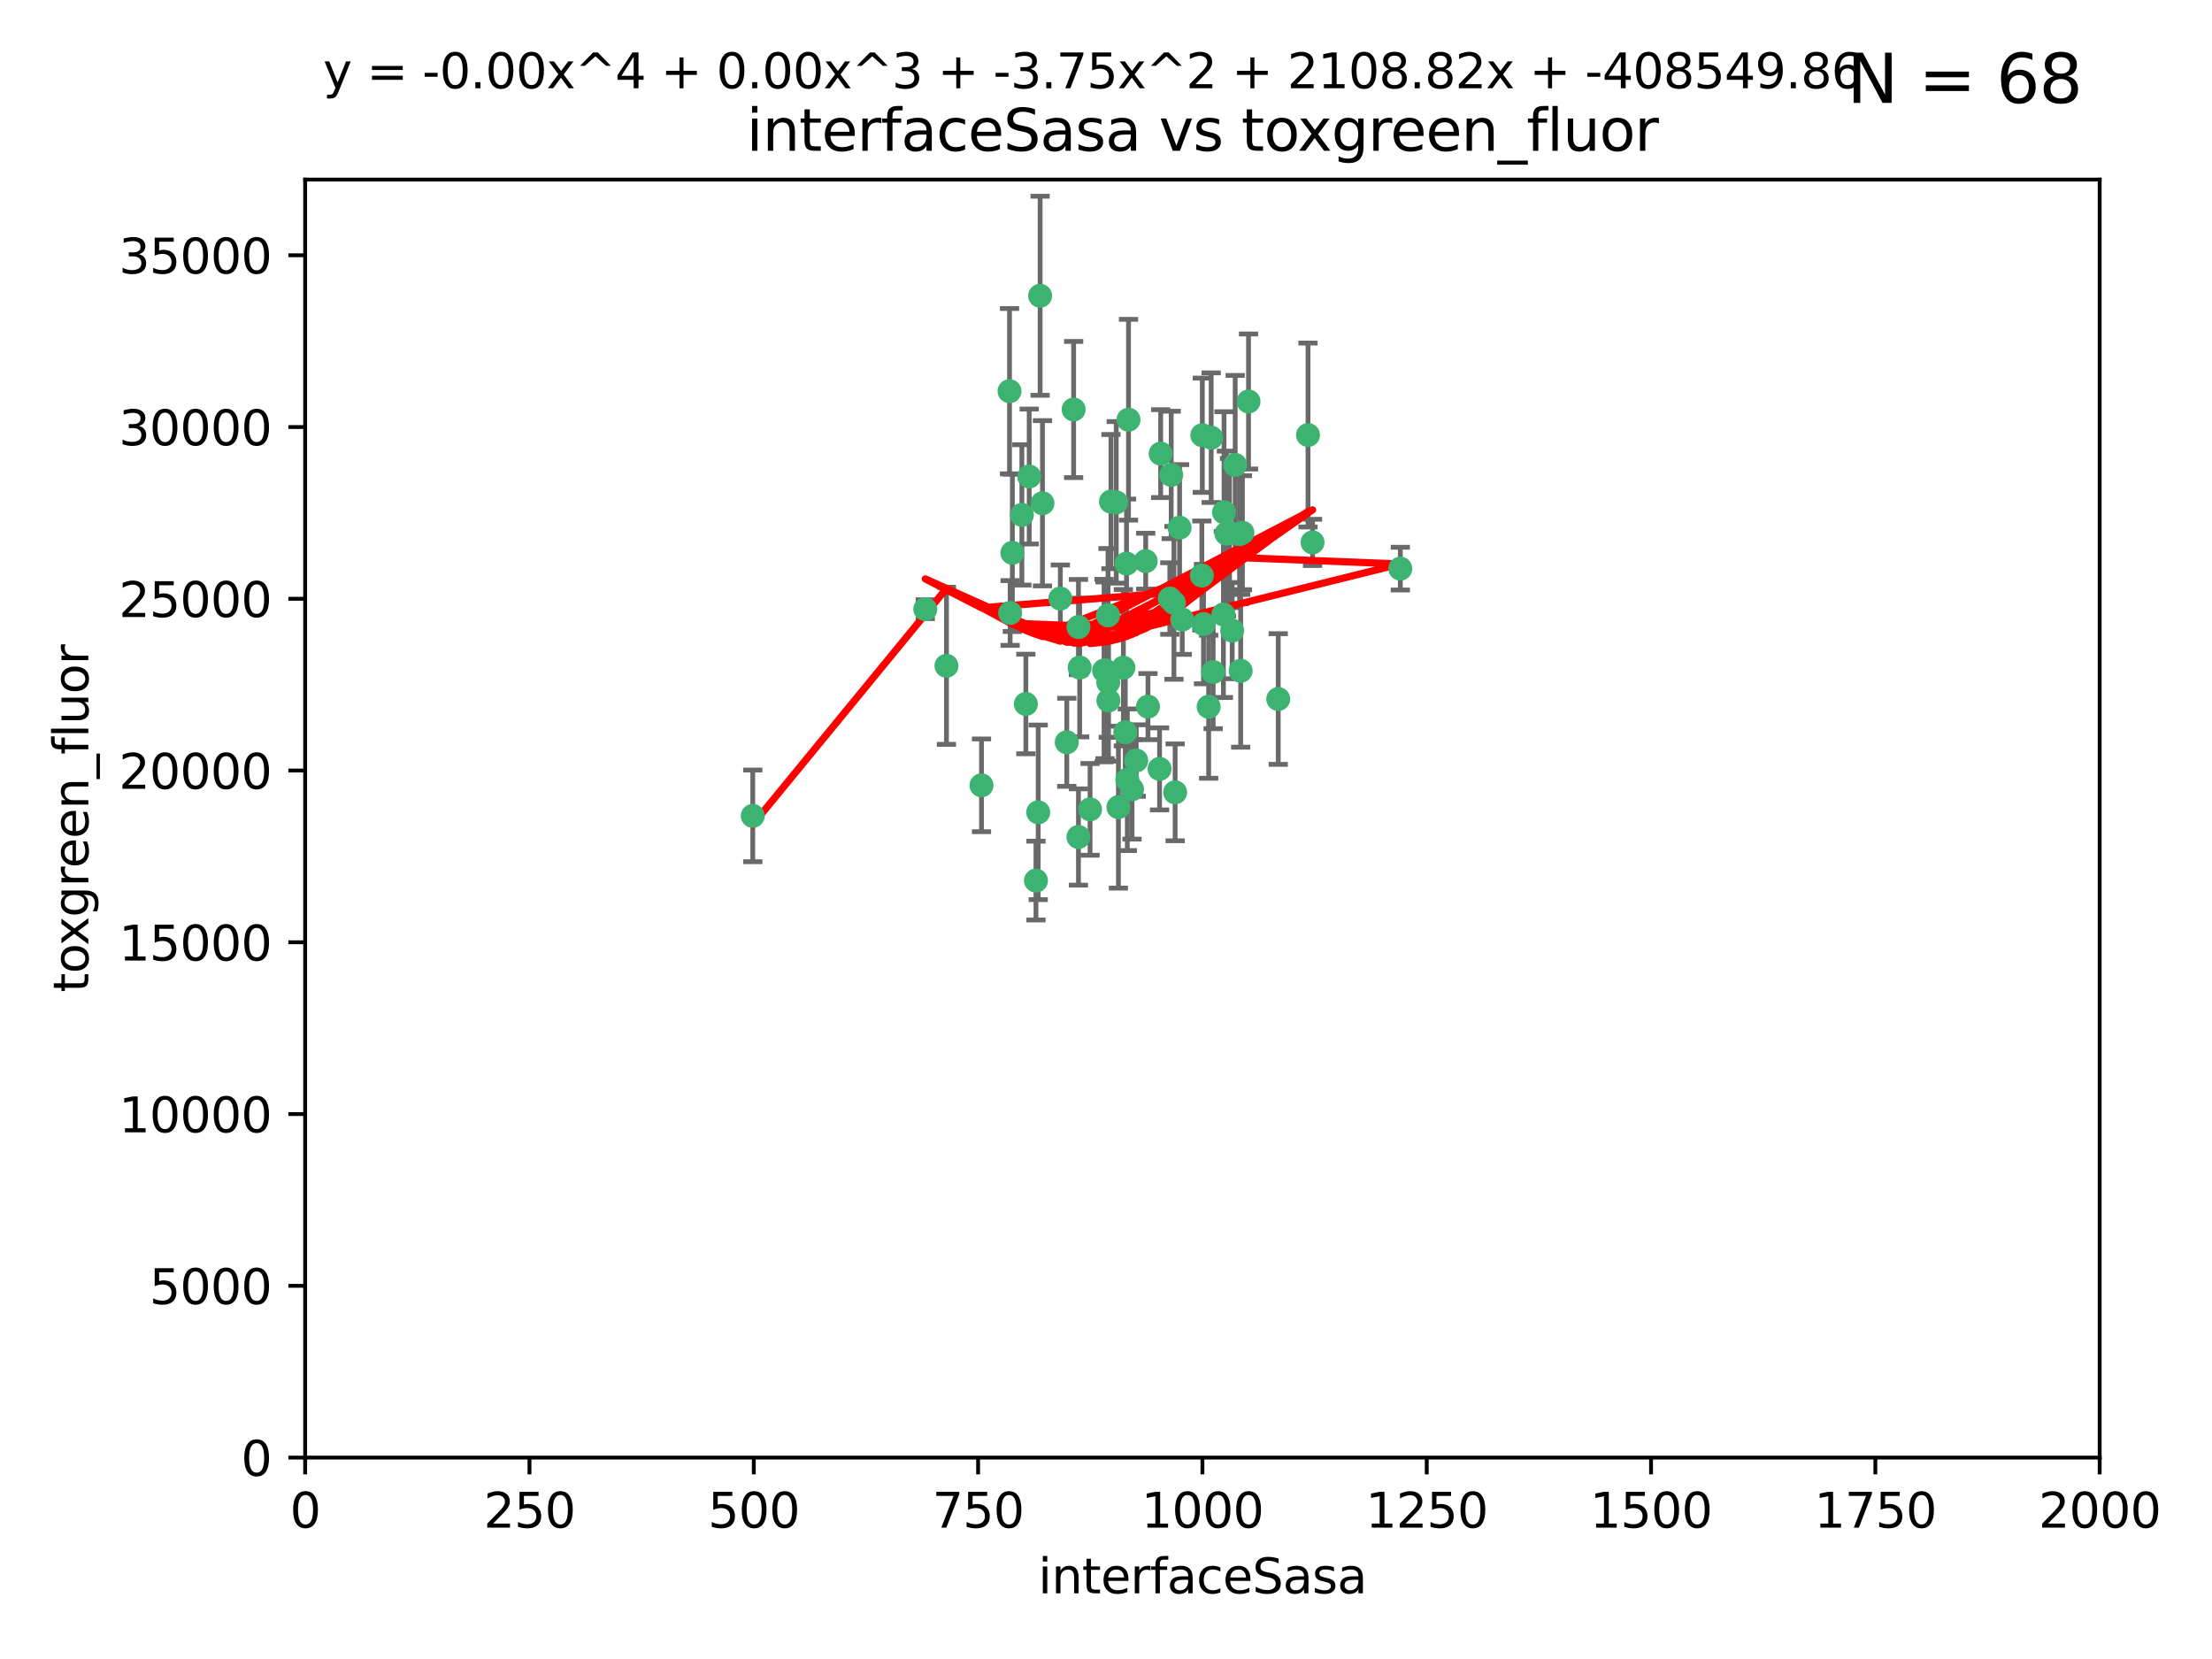 <?xml version="1.0" encoding="utf-8" standalone="no"?>
<!DOCTYPE svg PUBLIC "-//W3C//DTD SVG 1.1//EN"
  "http://www.w3.org/Graphics/SVG/1.1/DTD/svg11.dtd">
<svg xmlns:xlink="http://www.w3.org/1999/xlink" width="460.8pt" height="345.6pt" viewBox="0 0 460.8 345.6" xmlns="http://www.w3.org/2000/svg" version="1.1">
 <defs>
  <style type="text/css">*{stroke-linejoin: round; stroke-linecap: butt}</style>
 </defs>
 <g id="figure_1">
  <g id="patch_1">
   <path d="M 0 345.6 
L 460.8 345.6 
L 460.8 0 
L 0 0 
z
" style="fill: #ffffff"/>
  </g>
  <g id="axes_1">
   <g id="patch_2">
    <path d="M 63.571 303.64 
L 437.4 303.64 
L 437.4 37.411 
L 63.571 37.411 
z
" style="fill: #ffffff"/>
   </g>
   <g id="PathCollection_1">
    <defs>
     <path id="m6282432a70" d="M 0 1.118 
C 0.297 1.118 0.581 1 0.791 0.791 
C 1 0.581 1.118 0.297 1.118 0 
C 1.118 -0.297 1 -0.581 0.791 -0.791 
C 0.581 -1 0.297 -1.118 0 -1.118 
C -0.297 -1.118 -0.581 -1 -0.791 -0.791 
C -1 -0.581 -1.118 -0.297 -1.118 0 
C -1.118 0.297 -1 0.581 -0.791 0.791 
C -0.581 1 -0.297 1.118 0 1.118 
z
" style="stroke: #3cb371"/>
    </defs>
    <g clip-path="url(#p4a87d8f4c1)">
     <use xlink:href="#m6282432a70" x="243.693" y="124.69" style="fill: #3cb371; stroke: #3cb371"/>
     <use xlink:href="#m6282432a70" x="272.484" y="90.623" style="fill: #3cb371; stroke: #3cb371"/>
     <use xlink:href="#m6282432a70" x="231.435" y="104.496" style="fill: #3cb371; stroke: #3cb371"/>
     <use xlink:href="#m6282432a70" x="234.418" y="152.536" style="fill: #3cb371; stroke: #3cb371"/>
     <use xlink:href="#m6282432a70" x="266.28" y="145.62" style="fill: #3cb371; stroke: #3cb371"/>
     <use xlink:href="#m6282432a70" x="257.315" y="96.857" style="fill: #3cb371; stroke: #3cb371"/>
     <use xlink:href="#m6282432a70" x="250.716" y="130.005" style="fill: #3cb371; stroke: #3cb371"/>
     <use xlink:href="#m6282432a70" x="254.987" y="106.718" style="fill: #3cb371; stroke: #3cb371"/>
     <use xlink:href="#m6282432a70" x="273.426" y="112.994" style="fill: #3cb371; stroke: #3cb371"/>
     <use xlink:href="#m6282432a70" x="220.886" y="124.689" style="fill: #3cb371; stroke: #3cb371"/>
     <use xlink:href="#m6282432a70" x="214.404" y="99.267" style="fill: #3cb371; stroke: #3cb371"/>
     <use xlink:href="#m6282432a70" x="212.875" y="107.264" style="fill: #3cb371; stroke: #3cb371"/>
     <use xlink:href="#m6282432a70" x="241.787" y="94.5" style="fill: #3cb371; stroke: #3cb371"/>
     <use xlink:href="#m6282432a70" x="252.721" y="139.999" style="fill: #3cb371; stroke: #3cb371"/>
     <use xlink:href="#m6282432a70" x="252.312" y="91.178" style="fill: #3cb371; stroke: #3cb371"/>
     <use xlink:href="#m6282432a70" x="258.229" y="111.261" style="fill: #3cb371; stroke: #3cb371"/>
     <use xlink:href="#m6282432a70" x="223.66" y="85.309" style="fill: #3cb371; stroke: #3cb371"/>
     <use xlink:href="#m6282432a70" x="232.987" y="168.143" style="fill: #3cb371; stroke: #3cb371"/>
     <use xlink:href="#m6282432a70" x="241.557" y="160.173" style="fill: #3cb371; stroke: #3cb371"/>
     <use xlink:href="#m6282432a70" x="230.869" y="142.145" style="fill: #3cb371; stroke: #3cb371"/>
     <use xlink:href="#m6282432a70" x="230.194" y="139.64" style="fill: #3cb371; stroke: #3cb371"/>
     <use xlink:href="#m6282432a70" x="251.785" y="147.225" style="fill: #3cb371; stroke: #3cb371"/>
     <use xlink:href="#m6282432a70" x="234.68" y="117.402" style="fill: #3cb371; stroke: #3cb371"/>
     <use xlink:href="#m6282432a70" x="246.284" y="129.063" style="fill: #3cb371; stroke: #3cb371"/>
     <use xlink:href="#m6282432a70" x="255.489" y="111.157" style="fill: #3cb371; stroke: #3cb371"/>
     <use xlink:href="#m6282432a70" x="256.689" y="131.368" style="fill: #3cb371; stroke: #3cb371"/>
     <use xlink:href="#m6282432a70" x="254.858" y="128.013" style="fill: #3cb371; stroke: #3cb371"/>
     <use xlink:href="#m6282432a70" x="244.553" y="125.579" style="fill: #3cb371; stroke: #3cb371"/>
     <use xlink:href="#m6282432a70" x="250.368" y="119.895" style="fill: #3cb371; stroke: #3cb371"/>
     <use xlink:href="#m6282432a70" x="243.983" y="98.934" style="fill: #3cb371; stroke: #3cb371"/>
     <use xlink:href="#m6282432a70" x="235.088" y="87.434" style="fill: #3cb371; stroke: #3cb371"/>
     <use xlink:href="#m6282432a70" x="258.816" y="110.968" style="fill: #3cb371; stroke: #3cb371"/>
     <use xlink:href="#m6282432a70" x="256.134" y="111.045" style="fill: #3cb371; stroke: #3cb371"/>
     <use xlink:href="#m6282432a70" x="232.534" y="104.651" style="fill: #3cb371; stroke: #3cb371"/>
     <use xlink:href="#m6282432a70" x="234.02" y="139.091" style="fill: #3cb371; stroke: #3cb371"/>
     <use xlink:href="#m6282432a70" x="238.669" y="116.895" style="fill: #3cb371; stroke: #3cb371"/>
     <use xlink:href="#m6282432a70" x="210.43" y="127.696" style="fill: #3cb371; stroke: #3cb371"/>
     <use xlink:href="#m6282432a70" x="217.166" y="104.837" style="fill: #3cb371; stroke: #3cb371"/>
     <use xlink:href="#m6282432a70" x="245.731" y="109.922" style="fill: #3cb371; stroke: #3cb371"/>
     <use xlink:href="#m6282432a70" x="216.677" y="61.614" style="fill: #3cb371; stroke: #3cb371"/>
     <use xlink:href="#m6282432a70" x="258.456" y="139.744" style="fill: #3cb371; stroke: #3cb371"/>
     <use xlink:href="#m6282432a70" x="291.711" y="118.457" style="fill: #3cb371; stroke: #3cb371"/>
     <use xlink:href="#m6282432a70" x="224.916" y="139.063" style="fill: #3cb371; stroke: #3cb371"/>
     <use xlink:href="#m6282432a70" x="260.091" y="83.639" style="fill: #3cb371; stroke: #3cb371"/>
     <use xlink:href="#m6282432a70" x="250.465" y="90.667" style="fill: #3cb371; stroke: #3cb371"/>
     <use xlink:href="#m6282432a70" x="204.462" y="163.599" style="fill: #3cb371; stroke: #3cb371"/>
     <use xlink:href="#m6282432a70" x="192.753" y="126.902" style="fill: #3cb371; stroke: #3cb371"/>
     <use xlink:href="#m6282432a70" x="222.228" y="154.63" style="fill: #3cb371; stroke: #3cb371"/>
     <use xlink:href="#m6282432a70" x="230.822" y="128.187" style="fill: #3cb371; stroke: #3cb371"/>
     <use xlink:href="#m6282432a70" x="210.301" y="81.492" style="fill: #3cb371; stroke: #3cb371"/>
     <use xlink:href="#m6282432a70" x="224.662" y="174.36" style="fill: #3cb371; stroke: #3cb371"/>
     <use xlink:href="#m6282432a70" x="236.699" y="158.432" style="fill: #3cb371; stroke: #3cb371"/>
     <use xlink:href="#m6282432a70" x="230.901" y="145.94" style="fill: #3cb371; stroke: #3cb371"/>
     <use xlink:href="#m6282432a70" x="213.706" y="146.651" style="fill: #3cb371; stroke: #3cb371"/>
     <use xlink:href="#m6282432a70" x="215.811" y="183.443" style="fill: #3cb371; stroke: #3cb371"/>
     <use xlink:href="#m6282432a70" x="224.662" y="130.623" style="fill: #3cb371; stroke: #3cb371"/>
     <use xlink:href="#m6282432a70" x="239.146" y="147.201" style="fill: #3cb371; stroke: #3cb371"/>
     <use xlink:href="#m6282432a70" x="244.803" y="165.057" style="fill: #3cb371; stroke: #3cb371"/>
     <use xlink:href="#m6282432a70" x="216.278" y="169.223" style="fill: #3cb371; stroke: #3cb371"/>
     <use xlink:href="#m6282432a70" x="235.826" y="164.427" style="fill: #3cb371; stroke: #3cb371"/>
     <use xlink:href="#m6282432a70" x="229.998" y="139.694" style="fill: #3cb371; stroke: #3cb371"/>
     <use xlink:href="#m6282432a70" x="227.078" y="168.609" style="fill: #3cb371; stroke: #3cb371"/>
     <use xlink:href="#m6282432a70" x="234.846" y="162.431" style="fill: #3cb371; stroke: #3cb371"/>
     <use xlink:href="#m6282432a70" x="210.895" y="115.163" style="fill: #3cb371; stroke: #3cb371"/>
     <use xlink:href="#m6282432a70" x="197.163" y="138.702" style="fill: #3cb371; stroke: #3cb371"/>
     <use xlink:href="#m6282432a70" x="156.817" y="169.96" style="fill: #3cb371; stroke: #3cb371"/>
    </g>
   </g>
   <g id="matplotlib.axis_1">
    <g id="xtick_1">
     <g id="line2d_1">
      <defs>
       <path id="m2ef645c49f" d="M 0 0 
L 0 3.5 
" style="stroke: #000000; stroke-width: 0.8"/>
      </defs>
      <g>
       <use xlink:href="#m2ef645c49f" x="63.571" y="303.64" style="stroke: #000000; stroke-width: 0.8"/>
      </g>
     </g>
     <g id="text_1">
      <!-- 0 -->
      <g transform="translate(60.39 318.238)scale(0.1 -0.1)">
       <defs>
        <path id="DejaVuSans-30" d="M 2034 4250 
Q 1547 4250 1301 3770 
Q 1056 3291 1056 2328 
Q 1056 1369 1301 889 
Q 1547 409 2034 409 
Q 2525 409 2770 889 
Q 3016 1369 3016 2328 
Q 3016 3291 2770 3770 
Q 2525 4250 2034 4250 
z
M 2034 4750 
Q 2819 4750 3233 4129 
Q 3647 3509 3647 2328 
Q 3647 1150 3233 529 
Q 2819 -91 2034 -91 
Q 1250 -91 836 529 
Q 422 1150 422 2328 
Q 422 3509 836 4129 
Q 1250 4750 2034 4750 
z
" transform="scale(0.016)"/>
       </defs>
       <use xlink:href="#DejaVuSans-30"/>
      </g>
     </g>
    </g>
    <g id="xtick_2">
     <g id="line2d_2">
      <g>
       <use xlink:href="#m2ef645c49f" x="110.3" y="303.64" style="stroke: #000000; stroke-width: 0.8"/>
      </g>
     </g>
     <g id="text_2">
      <!-- 250 -->
      <g transform="translate(100.756 318.238)scale(0.1 -0.1)">
       <defs>
        <path id="DejaVuSans-32" d="M 1228 531 
L 3431 531 
L 3431 0 
L 469 0 
L 469 531 
Q 828 903 1448 1529 
Q 2069 2156 2228 2338 
Q 2531 2678 2651 2914 
Q 2772 3150 2772 3378 
Q 2772 3750 2511 3984 
Q 2250 4219 1831 4219 
Q 1534 4219 1204 4116 
Q 875 4013 500 3803 
L 500 4441 
Q 881 4594 1212 4672 
Q 1544 4750 1819 4750 
Q 2544 4750 2975 4387 
Q 3406 4025 3406 3419 
Q 3406 3131 3298 2873 
Q 3191 2616 2906 2266 
Q 2828 2175 2409 1742 
Q 1991 1309 1228 531 
z
" transform="scale(0.016)"/>
        <path id="DejaVuSans-35" d="M 691 4666 
L 3169 4666 
L 3169 4134 
L 1269 4134 
L 1269 2991 
Q 1406 3038 1543 3061 
Q 1681 3084 1819 3084 
Q 2600 3084 3056 2656 
Q 3513 2228 3513 1497 
Q 3513 744 3044 326 
Q 2575 -91 1722 -91 
Q 1428 -91 1123 -41 
Q 819 9 494 109 
L 494 744 
Q 775 591 1075 516 
Q 1375 441 1709 441 
Q 2250 441 2565 725 
Q 2881 1009 2881 1497 
Q 2881 1984 2565 2268 
Q 2250 2553 1709 2553 
Q 1456 2553 1204 2497 
Q 953 2441 691 2322 
L 691 4666 
z
" transform="scale(0.016)"/>
       </defs>
       <use xlink:href="#DejaVuSans-32"/>
       <use xlink:href="#DejaVuSans-35" x="63.623"/>
       <use xlink:href="#DejaVuSans-30" x="127.246"/>
      </g>
     </g>
    </g>
    <g id="xtick_3">
     <g id="line2d_3">
      <g>
       <use xlink:href="#m2ef645c49f" x="157.028" y="303.64" style="stroke: #000000; stroke-width: 0.8"/>
      </g>
     </g>
     <g id="text_3">
      <!-- 500 -->
      <g transform="translate(147.485 318.238)scale(0.1 -0.1)">
       <use xlink:href="#DejaVuSans-35"/>
       <use xlink:href="#DejaVuSans-30" x="63.623"/>
       <use xlink:href="#DejaVuSans-30" x="127.246"/>
      </g>
     </g>
    </g>
    <g id="xtick_4">
     <g id="line2d_4">
      <g>
       <use xlink:href="#m2ef645c49f" x="203.757" y="303.64" style="stroke: #000000; stroke-width: 0.8"/>
      </g>
     </g>
     <g id="text_4">
      <!-- 750 -->
      <g transform="translate(194.213 318.238)scale(0.1 -0.1)">
       <defs>
        <path id="DejaVuSans-37" d="M 525 4666 
L 3525 4666 
L 3525 4397 
L 1831 0 
L 1172 0 
L 2766 4134 
L 525 4134 
L 525 4666 
z
" transform="scale(0.016)"/>
       </defs>
       <use xlink:href="#DejaVuSans-37"/>
       <use xlink:href="#DejaVuSans-35" x="63.623"/>
       <use xlink:href="#DejaVuSans-30" x="127.246"/>
      </g>
     </g>
    </g>
    <g id="xtick_5">
     <g id="line2d_5">
      <g>
       <use xlink:href="#m2ef645c49f" x="250.486" y="303.64" style="stroke: #000000; stroke-width: 0.8"/>
      </g>
     </g>
     <g id="text_5">
      <!-- 1000 -->
      <g transform="translate(237.761 318.238)scale(0.1 -0.1)">
       <defs>
        <path id="DejaVuSans-31" d="M 794 531 
L 1825 531 
L 1825 4091 
L 703 3866 
L 703 4441 
L 1819 4666 
L 2450 4666 
L 2450 531 
L 3481 531 
L 3481 0 
L 794 0 
L 794 531 
z
" transform="scale(0.016)"/>
       </defs>
       <use xlink:href="#DejaVuSans-31"/>
       <use xlink:href="#DejaVuSans-30" x="63.623"/>
       <use xlink:href="#DejaVuSans-30" x="127.246"/>
       <use xlink:href="#DejaVuSans-30" x="190.869"/>
      </g>
     </g>
    </g>
    <g id="xtick_6">
     <g id="line2d_6">
      <g>
       <use xlink:href="#m2ef645c49f" x="297.214" y="303.64" style="stroke: #000000; stroke-width: 0.8"/>
      </g>
     </g>
     <g id="text_6">
      <!-- 1250 -->
      <g transform="translate(284.489 318.238)scale(0.1 -0.1)">
       <use xlink:href="#DejaVuSans-31"/>
       <use xlink:href="#DejaVuSans-32" x="63.623"/>
       <use xlink:href="#DejaVuSans-35" x="127.246"/>
       <use xlink:href="#DejaVuSans-30" x="190.869"/>
      </g>
     </g>
    </g>
    <g id="xtick_7">
     <g id="line2d_7">
      <g>
       <use xlink:href="#m2ef645c49f" x="343.943" y="303.64" style="stroke: #000000; stroke-width: 0.8"/>
      </g>
     </g>
     <g id="text_7">
      <!-- 1500 -->
      <g transform="translate(331.218 318.238)scale(0.1 -0.1)">
       <use xlink:href="#DejaVuSans-31"/>
       <use xlink:href="#DejaVuSans-35" x="63.623"/>
       <use xlink:href="#DejaVuSans-30" x="127.246"/>
       <use xlink:href="#DejaVuSans-30" x="190.869"/>
      </g>
     </g>
    </g>
    <g id="xtick_8">
     <g id="line2d_8">
      <g>
       <use xlink:href="#m2ef645c49f" x="390.671" y="303.64" style="stroke: #000000; stroke-width: 0.8"/>
      </g>
     </g>
     <g id="text_8">
      <!-- 1750 -->
      <g transform="translate(377.946 318.238)scale(0.1 -0.1)">
       <use xlink:href="#DejaVuSans-31"/>
       <use xlink:href="#DejaVuSans-37" x="63.623"/>
       <use xlink:href="#DejaVuSans-35" x="127.246"/>
       <use xlink:href="#DejaVuSans-30" x="190.869"/>
      </g>
     </g>
    </g>
    <g id="xtick_9">
     <g id="line2d_9">
      <g>
       <use xlink:href="#m2ef645c49f" x="437.4" y="303.64" style="stroke: #000000; stroke-width: 0.8"/>
      </g>
     </g>
     <g id="text_9">
      <!-- 2000 -->
      <g transform="translate(424.675 318.238)scale(0.1 -0.1)">
       <use xlink:href="#DejaVuSans-32"/>
       <use xlink:href="#DejaVuSans-30" x="63.623"/>
       <use xlink:href="#DejaVuSans-30" x="127.246"/>
       <use xlink:href="#DejaVuSans-30" x="190.869"/>
      </g>
     </g>
    </g>
    <g id="text_10">
     <!-- interfaceSasa -->
     <g transform="translate(216.279 331.917)scale(0.1 -0.1)">
      <defs>
       <path id="DejaVuSans-69" d="M 603 3500 
L 1178 3500 
L 1178 0 
L 603 0 
L 603 3500 
z
M 603 4863 
L 1178 4863 
L 1178 4134 
L 603 4134 
L 603 4863 
z
" transform="scale(0.016)"/>
       <path id="DejaVuSans-6e" d="M 3513 2113 
L 3513 0 
L 2938 0 
L 2938 2094 
Q 2938 2591 2744 2837 
Q 2550 3084 2163 3084 
Q 1697 3084 1428 2787 
Q 1159 2491 1159 1978 
L 1159 0 
L 581 0 
L 581 3500 
L 1159 3500 
L 1159 2956 
Q 1366 3272 1645 3428 
Q 1925 3584 2291 3584 
Q 2894 3584 3203 3211 
Q 3513 2838 3513 2113 
z
" transform="scale(0.016)"/>
       <path id="DejaVuSans-74" d="M 1172 4494 
L 1172 3500 
L 2356 3500 
L 2356 3053 
L 1172 3053 
L 1172 1153 
Q 1172 725 1289 603 
Q 1406 481 1766 481 
L 2356 481 
L 2356 0 
L 1766 0 
Q 1100 0 847 248 
Q 594 497 594 1153 
L 594 3053 
L 172 3053 
L 172 3500 
L 594 3500 
L 594 4494 
L 1172 4494 
z
" transform="scale(0.016)"/>
       <path id="DejaVuSans-65" d="M 3597 1894 
L 3597 1613 
L 953 1613 
Q 991 1019 1311 708 
Q 1631 397 2203 397 
Q 2534 397 2845 478 
Q 3156 559 3463 722 
L 3463 178 
Q 3153 47 2828 -22 
Q 2503 -91 2169 -91 
Q 1331 -91 842 396 
Q 353 884 353 1716 
Q 353 2575 817 3079 
Q 1281 3584 2069 3584 
Q 2775 3584 3186 3129 
Q 3597 2675 3597 1894 
z
M 3022 2063 
Q 3016 2534 2758 2815 
Q 2500 3097 2075 3097 
Q 1594 3097 1305 2825 
Q 1016 2553 972 2059 
L 3022 2063 
z
" transform="scale(0.016)"/>
       <path id="DejaVuSans-72" d="M 2631 2963 
Q 2534 3019 2420 3045 
Q 2306 3072 2169 3072 
Q 1681 3072 1420 2755 
Q 1159 2438 1159 1844 
L 1159 0 
L 581 0 
L 581 3500 
L 1159 3500 
L 1159 2956 
Q 1341 3275 1631 3429 
Q 1922 3584 2338 3584 
Q 2397 3584 2469 3576 
Q 2541 3569 2628 3553 
L 2631 2963 
z
" transform="scale(0.016)"/>
       <path id="DejaVuSans-66" d="M 2375 4863 
L 2375 4384 
L 1825 4384 
Q 1516 4384 1395 4259 
Q 1275 4134 1275 3809 
L 1275 3500 
L 2222 3500 
L 2222 3053 
L 1275 3053 
L 1275 0 
L 697 0 
L 697 3053 
L 147 3053 
L 147 3500 
L 697 3500 
L 697 3744 
Q 697 4328 969 4595 
Q 1241 4863 1831 4863 
L 2375 4863 
z
" transform="scale(0.016)"/>
       <path id="DejaVuSans-61" d="M 2194 1759 
Q 1497 1759 1228 1600 
Q 959 1441 959 1056 
Q 959 750 1161 570 
Q 1363 391 1709 391 
Q 2188 391 2477 730 
Q 2766 1069 2766 1631 
L 2766 1759 
L 2194 1759 
z
M 3341 1997 
L 3341 0 
L 2766 0 
L 2766 531 
Q 2569 213 2275 61 
Q 1981 -91 1556 -91 
Q 1019 -91 701 211 
Q 384 513 384 1019 
Q 384 1609 779 1909 
Q 1175 2209 1959 2209 
L 2766 2209 
L 2766 2266 
Q 2766 2663 2505 2880 
Q 2244 3097 1772 3097 
Q 1472 3097 1187 3025 
Q 903 2953 641 2809 
L 641 3341 
Q 956 3463 1253 3523 
Q 1550 3584 1831 3584 
Q 2591 3584 2966 3190 
Q 3341 2797 3341 1997 
z
" transform="scale(0.016)"/>
       <path id="DejaVuSans-63" d="M 3122 3366 
L 3122 2828 
Q 2878 2963 2633 3030 
Q 2388 3097 2138 3097 
Q 1578 3097 1268 2742 
Q 959 2388 959 1747 
Q 959 1106 1268 751 
Q 1578 397 2138 397 
Q 2388 397 2633 464 
Q 2878 531 3122 666 
L 3122 134 
Q 2881 22 2623 -34 
Q 2366 -91 2075 -91 
Q 1284 -91 818 406 
Q 353 903 353 1747 
Q 353 2603 823 3093 
Q 1294 3584 2113 3584 
Q 2378 3584 2631 3529 
Q 2884 3475 3122 3366 
z
" transform="scale(0.016)"/>
       <path id="DejaVuSans-53" d="M 3425 4513 
L 3425 3897 
Q 3066 4069 2747 4153 
Q 2428 4238 2131 4238 
Q 1616 4238 1336 4038 
Q 1056 3838 1056 3469 
Q 1056 3159 1242 3001 
Q 1428 2844 1947 2747 
L 2328 2669 
Q 3034 2534 3370 2195 
Q 3706 1856 3706 1288 
Q 3706 609 3251 259 
Q 2797 -91 1919 -91 
Q 1588 -91 1214 -16 
Q 841 59 441 206 
L 441 856 
Q 825 641 1194 531 
Q 1563 422 1919 422 
Q 2459 422 2753 634 
Q 3047 847 3047 1241 
Q 3047 1584 2836 1778 
Q 2625 1972 2144 2069 
L 1759 2144 
Q 1053 2284 737 2584 
Q 422 2884 422 3419 
Q 422 4038 858 4394 
Q 1294 4750 2059 4750 
Q 2388 4750 2728 4690 
Q 3069 4631 3425 4513 
z
" transform="scale(0.016)"/>
       <path id="DejaVuSans-73" d="M 2834 3397 
L 2834 2853 
Q 2591 2978 2328 3040 
Q 2066 3103 1784 3103 
Q 1356 3103 1142 2972 
Q 928 2841 928 2578 
Q 928 2378 1081 2264 
Q 1234 2150 1697 2047 
L 1894 2003 
Q 2506 1872 2764 1633 
Q 3022 1394 3022 966 
Q 3022 478 2636 193 
Q 2250 -91 1575 -91 
Q 1294 -91 989 -36 
Q 684 19 347 128 
L 347 722 
Q 666 556 975 473 
Q 1284 391 1588 391 
Q 1994 391 2212 530 
Q 2431 669 2431 922 
Q 2431 1156 2273 1281 
Q 2116 1406 1581 1522 
L 1381 1569 
Q 847 1681 609 1914 
Q 372 2147 372 2553 
Q 372 3047 722 3315 
Q 1072 3584 1716 3584 
Q 2034 3584 2315 3537 
Q 2597 3491 2834 3397 
z
" transform="scale(0.016)"/>
      </defs>
      <use xlink:href="#DejaVuSans-69"/>
      <use xlink:href="#DejaVuSans-6e" x="27.783"/>
      <use xlink:href="#DejaVuSans-74" x="91.162"/>
      <use xlink:href="#DejaVuSans-65" x="130.371"/>
      <use xlink:href="#DejaVuSans-72" x="191.895"/>
      <use xlink:href="#DejaVuSans-66" x="233.008"/>
      <use xlink:href="#DejaVuSans-61" x="268.213"/>
      <use xlink:href="#DejaVuSans-63" x="329.492"/>
      <use xlink:href="#DejaVuSans-65" x="384.473"/>
      <use xlink:href="#DejaVuSans-53" x="445.996"/>
      <use xlink:href="#DejaVuSans-61" x="509.473"/>
      <use xlink:href="#DejaVuSans-73" x="570.752"/>
      <use xlink:href="#DejaVuSans-61" x="622.852"/>
     </g>
    </g>
   </g>
   <g id="matplotlib.axis_2">
    <g id="ytick_1">
     <g id="line2d_10">
      <defs>
       <path id="m5b931ad63a" d="M 0 0 
L -3.5 0 
" style="stroke: #000000; stroke-width: 0.8"/>
      </defs>
      <g>
       <use xlink:href="#m5b931ad63a" x="63.571" y="303.64" style="stroke: #000000; stroke-width: 0.8"/>
      </g>
     </g>
     <g id="text_11">
      <!-- 0 -->
      <g transform="translate(50.209 307.439)scale(0.1 -0.1)">
       <use xlink:href="#DejaVuSans-30"/>
      </g>
     </g>
    </g>
    <g id="ytick_2">
     <g id="line2d_11">
      <g>
       <use xlink:href="#m5b931ad63a" x="63.571" y="267.859" style="stroke: #000000; stroke-width: 0.8"/>
      </g>
     </g>
     <g id="text_12">
      <!-- 5000 -->
      <g transform="translate(31.121 271.658)scale(0.1 -0.1)">
       <use xlink:href="#DejaVuSans-35"/>
       <use xlink:href="#DejaVuSans-30" x="63.623"/>
       <use xlink:href="#DejaVuSans-30" x="127.246"/>
       <use xlink:href="#DejaVuSans-30" x="190.869"/>
      </g>
     </g>
    </g>
    <g id="ytick_3">
     <g id="line2d_12">
      <g>
       <use xlink:href="#m5b931ad63a" x="63.571" y="232.078" style="stroke: #000000; stroke-width: 0.8"/>
      </g>
     </g>
     <g id="text_13">
      <!-- 10000 -->
      <g transform="translate(24.759 235.878)scale(0.1 -0.1)">
       <use xlink:href="#DejaVuSans-31"/>
       <use xlink:href="#DejaVuSans-30" x="63.623"/>
       <use xlink:href="#DejaVuSans-30" x="127.246"/>
       <use xlink:href="#DejaVuSans-30" x="190.869"/>
       <use xlink:href="#DejaVuSans-30" x="254.492"/>
      </g>
     </g>
    </g>
    <g id="ytick_4">
     <g id="line2d_13">
      <g>
       <use xlink:href="#m5b931ad63a" x="63.571" y="196.298" style="stroke: #000000; stroke-width: 0.8"/>
      </g>
     </g>
     <g id="text_14">
      <!-- 15000 -->
      <g transform="translate(24.759 200.097)scale(0.1 -0.1)">
       <use xlink:href="#DejaVuSans-31"/>
       <use xlink:href="#DejaVuSans-35" x="63.623"/>
       <use xlink:href="#DejaVuSans-30" x="127.246"/>
       <use xlink:href="#DejaVuSans-30" x="190.869"/>
       <use xlink:href="#DejaVuSans-30" x="254.492"/>
      </g>
     </g>
    </g>
    <g id="ytick_5">
     <g id="line2d_14">
      <g>
       <use xlink:href="#m5b931ad63a" x="63.571" y="160.517" style="stroke: #000000; stroke-width: 0.8"/>
      </g>
     </g>
     <g id="text_15">
      <!-- 20000 -->
      <g transform="translate(24.759 164.316)scale(0.1 -0.1)">
       <use xlink:href="#DejaVuSans-32"/>
       <use xlink:href="#DejaVuSans-30" x="63.623"/>
       <use xlink:href="#DejaVuSans-30" x="127.246"/>
       <use xlink:href="#DejaVuSans-30" x="190.869"/>
       <use xlink:href="#DejaVuSans-30" x="254.492"/>
      </g>
     </g>
    </g>
    <g id="ytick_6">
     <g id="line2d_15">
      <g>
       <use xlink:href="#m5b931ad63a" x="63.571" y="124.736" style="stroke: #000000; stroke-width: 0.8"/>
      </g>
     </g>
     <g id="text_16">
      <!-- 25000 -->
      <g transform="translate(24.759 128.535)scale(0.1 -0.1)">
       <use xlink:href="#DejaVuSans-32"/>
       <use xlink:href="#DejaVuSans-35" x="63.623"/>
       <use xlink:href="#DejaVuSans-30" x="127.246"/>
       <use xlink:href="#DejaVuSans-30" x="190.869"/>
       <use xlink:href="#DejaVuSans-30" x="254.492"/>
      </g>
     </g>
    </g>
    <g id="ytick_7">
     <g id="line2d_16">
      <g>
       <use xlink:href="#m5b931ad63a" x="63.571" y="88.955" style="stroke: #000000; stroke-width: 0.8"/>
      </g>
     </g>
     <g id="text_17">
      <!-- 30000 -->
      <g transform="translate(24.759 92.754)scale(0.1 -0.1)">
       <defs>
        <path id="DejaVuSans-33" d="M 2597 2516 
Q 3050 2419 3304 2112 
Q 3559 1806 3559 1356 
Q 3559 666 3084 287 
Q 2609 -91 1734 -91 
Q 1441 -91 1130 -33 
Q 819 25 488 141 
L 488 750 
Q 750 597 1062 519 
Q 1375 441 1716 441 
Q 2309 441 2620 675 
Q 2931 909 2931 1356 
Q 2931 1769 2642 2001 
Q 2353 2234 1838 2234 
L 1294 2234 
L 1294 2753 
L 1863 2753 
Q 2328 2753 2575 2939 
Q 2822 3125 2822 3475 
Q 2822 3834 2567 4026 
Q 2313 4219 1838 4219 
Q 1578 4219 1281 4162 
Q 984 4106 628 3988 
L 628 4550 
Q 988 4650 1302 4700 
Q 1616 4750 1894 4750 
Q 2613 4750 3031 4423 
Q 3450 4097 3450 3541 
Q 3450 3153 3228 2886 
Q 3006 2619 2597 2516 
z
" transform="scale(0.016)"/>
       </defs>
       <use xlink:href="#DejaVuSans-33"/>
       <use xlink:href="#DejaVuSans-30" x="63.623"/>
       <use xlink:href="#DejaVuSans-30" x="127.246"/>
       <use xlink:href="#DejaVuSans-30" x="190.869"/>
       <use xlink:href="#DejaVuSans-30" x="254.492"/>
      </g>
     </g>
    </g>
    <g id="ytick_8">
     <g id="line2d_17">
      <g>
       <use xlink:href="#m5b931ad63a" x="63.571" y="53.174" style="stroke: #000000; stroke-width: 0.8"/>
      </g>
     </g>
     <g id="text_18">
      <!-- 35000 -->
      <g transform="translate(24.759 56.974)scale(0.1 -0.1)">
       <use xlink:href="#DejaVuSans-33"/>
       <use xlink:href="#DejaVuSans-35" x="63.623"/>
       <use xlink:href="#DejaVuSans-30" x="127.246"/>
       <use xlink:href="#DejaVuSans-30" x="190.869"/>
       <use xlink:href="#DejaVuSans-30" x="254.492"/>
      </g>
     </g>
    </g>
    <g id="text_19">
     <!-- toxgreen_fluor -->
     <g transform="translate(18.401 206.72)rotate(-90)scale(0.1 -0.1)">
      <defs>
       <path id="DejaVuSans-6f" d="M 1959 3097 
Q 1497 3097 1228 2736 
Q 959 2375 959 1747 
Q 959 1119 1226 758 
Q 1494 397 1959 397 
Q 2419 397 2687 759 
Q 2956 1122 2956 1747 
Q 2956 2369 2687 2733 
Q 2419 3097 1959 3097 
z
M 1959 3584 
Q 2709 3584 3137 3096 
Q 3566 2609 3566 1747 
Q 3566 888 3137 398 
Q 2709 -91 1959 -91 
Q 1206 -91 779 398 
Q 353 888 353 1747 
Q 353 2609 779 3096 
Q 1206 3584 1959 3584 
z
" transform="scale(0.016)"/>
       <path id="DejaVuSans-78" d="M 3513 3500 
L 2247 1797 
L 3578 0 
L 2900 0 
L 1881 1375 
L 863 0 
L 184 0 
L 1544 1831 
L 300 3500 
L 978 3500 
L 1906 2253 
L 2834 3500 
L 3513 3500 
z
" transform="scale(0.016)"/>
       <path id="DejaVuSans-67" d="M 2906 1791 
Q 2906 2416 2648 2759 
Q 2391 3103 1925 3103 
Q 1463 3103 1205 2759 
Q 947 2416 947 1791 
Q 947 1169 1205 825 
Q 1463 481 1925 481 
Q 2391 481 2648 825 
Q 2906 1169 2906 1791 
z
M 3481 434 
Q 3481 -459 3084 -895 
Q 2688 -1331 1869 -1331 
Q 1566 -1331 1297 -1286 
Q 1028 -1241 775 -1147 
L 775 -588 
Q 1028 -725 1275 -790 
Q 1522 -856 1778 -856 
Q 2344 -856 2625 -561 
Q 2906 -266 2906 331 
L 2906 616 
Q 2728 306 2450 153 
Q 2172 0 1784 0 
Q 1141 0 747 490 
Q 353 981 353 1791 
Q 353 2603 747 3093 
Q 1141 3584 1784 3584 
Q 2172 3584 2450 3431 
Q 2728 3278 2906 2969 
L 2906 3500 
L 3481 3500 
L 3481 434 
z
" transform="scale(0.016)"/>
       <path id="DejaVuSans-5f" d="M 3263 -1063 
L 3263 -1509 
L -63 -1509 
L -63 -1063 
L 3263 -1063 
z
" transform="scale(0.016)"/>
       <path id="DejaVuSans-6c" d="M 603 4863 
L 1178 4863 
L 1178 0 
L 603 0 
L 603 4863 
z
" transform="scale(0.016)"/>
       <path id="DejaVuSans-75" d="M 544 1381 
L 544 3500 
L 1119 3500 
L 1119 1403 
Q 1119 906 1312 657 
Q 1506 409 1894 409 
Q 2359 409 2629 706 
Q 2900 1003 2900 1516 
L 2900 3500 
L 3475 3500 
L 3475 0 
L 2900 0 
L 2900 538 
Q 2691 219 2414 64 
Q 2138 -91 1772 -91 
Q 1169 -91 856 284 
Q 544 659 544 1381 
z
M 1991 3584 
L 1991 3584 
z
" transform="scale(0.016)"/>
      </defs>
      <use xlink:href="#DejaVuSans-74"/>
      <use xlink:href="#DejaVuSans-6f" x="39.209"/>
      <use xlink:href="#DejaVuSans-78" x="97.266"/>
      <use xlink:href="#DejaVuSans-67" x="156.445"/>
      <use xlink:href="#DejaVuSans-72" x="219.922"/>
      <use xlink:href="#DejaVuSans-65" x="258.785"/>
      <use xlink:href="#DejaVuSans-65" x="320.309"/>
      <use xlink:href="#DejaVuSans-6e" x="381.832"/>
      <use xlink:href="#DejaVuSans-5f" x="445.211"/>
      <use xlink:href="#DejaVuSans-66" x="495.211"/>
      <use xlink:href="#DejaVuSans-6c" x="530.416"/>
      <use xlink:href="#DejaVuSans-75" x="558.199"/>
      <use xlink:href="#DejaVuSans-6f" x="621.578"/>
      <use xlink:href="#DejaVuSans-72" x="682.76"/>
     </g>
    </g>
   </g>
   <g id="LineCollection_1">
    <path d="M 243.693 132.143 
L 243.693 117.237 
" clip-path="url(#p4a87d8f4c1)" style="fill: none; stroke: #696969"/>
    <path d="M 272.484 109.781 
L 272.484 71.466 
" clip-path="url(#p4a87d8f4c1)" style="fill: none; stroke: #696969"/>
    <path d="M 231.435 118.477 
L 231.435 90.515 
" clip-path="url(#p4a87d8f4c1)" style="fill: none; stroke: #696969"/>
    <path d="M 234.418 166.039 
L 234.418 139.033 
" clip-path="url(#p4a87d8f4c1)" style="fill: none; stroke: #696969"/>
    <path d="M 266.28 159.229 
L 266.28 132.011 
" clip-path="url(#p4a87d8f4c1)" style="fill: none; stroke: #696969"/>
    <path d="M 257.315 115.505 
L 257.315 78.209 
" clip-path="url(#p4a87d8f4c1)" style="fill: none; stroke: #696969"/>
    <path d="M 250.716 142.442 
L 250.716 117.567 
" clip-path="url(#p4a87d8f4c1)" style="fill: none; stroke: #696969"/>
    <path d="M 254.987 127.664 
L 254.987 85.772 
" clip-path="url(#p4a87d8f4c1)" style="fill: none; stroke: #696969"/>
    <path d="M 273.426 117.812 
L 273.426 108.176 
" clip-path="url(#p4a87d8f4c1)" style="fill: none; stroke: #696969"/>
    <path d="M 220.886 131.683 
L 220.886 117.696 
" clip-path="url(#p4a87d8f4c1)" style="fill: none; stroke: #696969"/>
    <path d="M 214.404 113.322 
L 214.404 85.213 
" clip-path="url(#p4a87d8f4c1)" style="fill: none; stroke: #696969"/>
    <path d="M 212.875 121.88 
L 212.875 92.647 
" clip-path="url(#p4a87d8f4c1)" style="fill: none; stroke: #696969"/>
    <path d="M 241.787 103.651 
L 241.787 85.348 
" clip-path="url(#p4a87d8f4c1)" style="fill: none; stroke: #696969"/>
    <path d="M 252.721 151.798 
L 252.721 128.2 
" clip-path="url(#p4a87d8f4c1)" style="fill: none; stroke: #696969"/>
    <path d="M 252.312 104.675 
L 252.312 77.682 
" clip-path="url(#p4a87d8f4c1)" style="fill: none; stroke: #696969"/>
    <path d="M 258.229 125.753 
L 258.229 96.768 
" clip-path="url(#p4a87d8f4c1)" style="fill: none; stroke: #696969"/>
    <path d="M 223.66 99.491 
L 223.66 71.128 
" clip-path="url(#p4a87d8f4c1)" style="fill: none; stroke: #696969"/>
    <path d="M 232.987 185.006 
L 232.987 151.281 
" clip-path="url(#p4a87d8f4c1)" style="fill: none; stroke: #696969"/>
    <path d="M 241.557 168.723 
L 241.557 151.623 
" clip-path="url(#p4a87d8f4c1)" style="fill: none; stroke: #696969"/>
    <path d="M 230.869 153.587 
L 230.869 130.704 
" clip-path="url(#p4a87d8f4c1)" style="fill: none; stroke: #696969"/>
    <path d="M 230.194 158.046 
L 230.194 121.234 
" clip-path="url(#p4a87d8f4c1)" style="fill: none; stroke: #696969"/>
    <path d="M 251.785 162.121 
L 251.785 132.33 
" clip-path="url(#p4a87d8f4c1)" style="fill: none; stroke: #696969"/>
    <path d="M 234.68 130.841 
L 234.68 103.963 
" clip-path="url(#p4a87d8f4c1)" style="fill: none; stroke: #696969"/>
    <path d="M 246.284 136.31 
L 246.284 121.816 
" clip-path="url(#p4a87d8f4c1)" style="fill: none; stroke: #696969"/>
    <path d="M 255.489 128.336 
L 255.489 93.979 
" clip-path="url(#p4a87d8f4c1)" style="fill: none; stroke: #696969"/>
    <path d="M 256.689 141.39 
L 256.689 121.347 
" clip-path="url(#p4a87d8f4c1)" style="fill: none; stroke: #696969"/>
    <path d="M 254.858 145.305 
L 254.858 110.721 
" clip-path="url(#p4a87d8f4c1)" style="fill: none; stroke: #696969"/>
    <path d="M 244.553 141.497 
L 244.553 109.662 
" clip-path="url(#p4a87d8f4c1)" style="fill: none; stroke: #696969"/>
    <path d="M 250.368 131.252 
L 250.368 108.538 
" clip-path="url(#p4a87d8f4c1)" style="fill: none; stroke: #696969"/>
    <path d="M 243.983 112.206 
L 243.983 85.663 
" clip-path="url(#p4a87d8f4c1)" style="fill: none; stroke: #696969"/>
    <path d="M 235.088 108.351 
L 235.088 66.517 
" clip-path="url(#p4a87d8f4c1)" style="fill: none; stroke: #696969"/>
    <path d="M 258.816 122.844 
L 258.816 99.093 
" clip-path="url(#p4a87d8f4c1)" style="fill: none; stroke: #696969"/>
    <path d="M 256.134 126.588 
L 256.134 95.502 
" clip-path="url(#p4a87d8f4c1)" style="fill: none; stroke: #696969"/>
    <path d="M 232.534 121.481 
L 232.534 87.821 
" clip-path="url(#p4a87d8f4c1)" style="fill: none; stroke: #696969"/>
    <path d="M 234.02 155.38 
L 234.02 122.802 
" clip-path="url(#p4a87d8f4c1)" style="fill: none; stroke: #696969"/>
    <path d="M 238.669 122.714 
L 238.669 111.075 
" clip-path="url(#p4a87d8f4c1)" style="fill: none; stroke: #696969"/>
    <path d="M 210.43 134.441 
L 210.43 120.951 
" clip-path="url(#p4a87d8f4c1)" style="fill: none; stroke: #696969"/>
    <path d="M 217.166 122.048 
L 217.166 87.626 
" clip-path="url(#p4a87d8f4c1)" style="fill: none; stroke: #696969"/>
    <path d="M 245.731 123.06 
L 245.731 96.783 
" clip-path="url(#p4a87d8f4c1)" style="fill: none; stroke: #696969"/>
    <path d="M 216.677 82.348 
L 216.677 40.879 
" clip-path="url(#p4a87d8f4c1)" style="fill: none; stroke: #696969"/>
    <path d="M 258.456 155.653 
L 258.456 123.835 
" clip-path="url(#p4a87d8f4c1)" style="fill: none; stroke: #696969"/>
    <path d="M 291.711 122.912 
L 291.711 114.001 
" clip-path="url(#p4a87d8f4c1)" style="fill: none; stroke: #696969"/>
    <path d="M 224.916 153.504 
L 224.916 124.622 
" clip-path="url(#p4a87d8f4c1)" style="fill: none; stroke: #696969"/>
    <path d="M 260.091 97.702 
L 260.091 69.575 
" clip-path="url(#p4a87d8f4c1)" style="fill: none; stroke: #696969"/>
    <path d="M 250.465 102.568 
L 250.465 78.767 
" clip-path="url(#p4a87d8f4c1)" style="fill: none; stroke: #696969"/>
    <path d="M 204.462 173.255 
L 204.462 153.942 
" clip-path="url(#p4a87d8f4c1)" style="fill: none; stroke: #696969"/>
    <path d="M 192.753 128.865 
L 192.753 124.939 
" clip-path="url(#p4a87d8f4c1)" style="fill: none; stroke: #696969"/>
    <path d="M 222.228 163.803 
L 222.228 145.457 
" clip-path="url(#p4a87d8f4c1)" style="fill: none; stroke: #696969"/>
    <path d="M 230.822 142.109 
L 230.822 114.265 
" clip-path="url(#p4a87d8f4c1)" style="fill: none; stroke: #696969"/>
    <path d="M 210.301 98.71 
L 210.301 64.274 
" clip-path="url(#p4a87d8f4c1)" style="fill: none; stroke: #696969"/>
    <path d="M 224.662 184.389 
L 224.662 164.331 
" clip-path="url(#p4a87d8f4c1)" style="fill: none; stroke: #696969"/>
    <path d="M 236.699 165.874 
L 236.699 150.99 
" clip-path="url(#p4a87d8f4c1)" style="fill: none; stroke: #696969"/>
    <path d="M 230.901 158.572 
L 230.901 133.308 
" clip-path="url(#p4a87d8f4c1)" style="fill: none; stroke: #696969"/>
    <path d="M 213.706 157.023 
L 213.706 136.279 
" clip-path="url(#p4a87d8f4c1)" style="fill: none; stroke: #696969"/>
    <path d="M 215.811 191.653 
L 215.811 175.233 
" clip-path="url(#p4a87d8f4c1)" style="fill: none; stroke: #696969"/>
    <path d="M 224.662 140.536 
L 224.662 120.711 
" clip-path="url(#p4a87d8f4c1)" style="fill: none; stroke: #696969"/>
    <path d="M 239.146 154.089 
L 239.146 140.313 
" clip-path="url(#p4a87d8f4c1)" style="fill: none; stroke: #696969"/>
    <path d="M 244.803 175.144 
L 244.803 154.97 
" clip-path="url(#p4a87d8f4c1)" style="fill: none; stroke: #696969"/>
    <path d="M 216.278 187.407 
L 216.278 151.039 
" clip-path="url(#p4a87d8f4c1)" style="fill: none; stroke: #696969"/>
    <path d="M 235.826 174.8 
L 235.826 154.054 
" clip-path="url(#p4a87d8f4c1)" style="fill: none; stroke: #696969"/>
    <path d="M 229.998 158.704 
L 229.998 120.683 
" clip-path="url(#p4a87d8f4c1)" style="fill: none; stroke: #696969"/>
    <path d="M 227.078 178.161 
L 227.078 159.056 
" clip-path="url(#p4a87d8f4c1)" style="fill: none; stroke: #696969"/>
    <path d="M 234.846 177.183 
L 234.846 147.679 
" clip-path="url(#p4a87d8f4c1)" style="fill: none; stroke: #696969"/>
    <path d="M 210.895 131.554 
L 210.895 98.772 
" clip-path="url(#p4a87d8f4c1)" style="fill: none; stroke: #696969"/>
    <path d="M 197.163 155.064 
L 197.163 122.34 
" clip-path="url(#p4a87d8f4c1)" style="fill: none; stroke: #696969"/>
    <path d="M 156.817 179.51 
L 156.817 160.41 
" clip-path="url(#p4a87d8f4c1)" style="fill: none; stroke: #696969"/>
   </g>
   <g id="line2d_18">
    <defs>
     <path id="ma83971236a" d="M 2 0 
L -2 -0 
" style="stroke: #696969"/>
    </defs>
    <g clip-path="url(#p4a87d8f4c1)">
     <use xlink:href="#ma83971236a" x="243.693" y="132.143" style="fill: #696969; stroke: #696969"/>
     <use xlink:href="#ma83971236a" x="272.484" y="109.781" style="fill: #696969; stroke: #696969"/>
     <use xlink:href="#ma83971236a" x="231.435" y="118.477" style="fill: #696969; stroke: #696969"/>
     <use xlink:href="#ma83971236a" x="234.418" y="166.039" style="fill: #696969; stroke: #696969"/>
     <use xlink:href="#ma83971236a" x="266.28" y="159.229" style="fill: #696969; stroke: #696969"/>
     <use xlink:href="#ma83971236a" x="257.315" y="115.505" style="fill: #696969; stroke: #696969"/>
     <use xlink:href="#ma83971236a" x="250.716" y="142.442" style="fill: #696969; stroke: #696969"/>
     <use xlink:href="#ma83971236a" x="254.987" y="127.664" style="fill: #696969; stroke: #696969"/>
     <use xlink:href="#ma83971236a" x="273.426" y="117.812" style="fill: #696969; stroke: #696969"/>
     <use xlink:href="#ma83971236a" x="220.886" y="131.683" style="fill: #696969; stroke: #696969"/>
     <use xlink:href="#ma83971236a" x="214.404" y="113.322" style="fill: #696969; stroke: #696969"/>
     <use xlink:href="#ma83971236a" x="212.875" y="121.88" style="fill: #696969; stroke: #696969"/>
     <use xlink:href="#ma83971236a" x="241.787" y="103.651" style="fill: #696969; stroke: #696969"/>
     <use xlink:href="#ma83971236a" x="252.721" y="151.798" style="fill: #696969; stroke: #696969"/>
     <use xlink:href="#ma83971236a" x="252.312" y="104.675" style="fill: #696969; stroke: #696969"/>
     <use xlink:href="#ma83971236a" x="258.229" y="125.753" style="fill: #696969; stroke: #696969"/>
     <use xlink:href="#ma83971236a" x="223.66" y="99.491" style="fill: #696969; stroke: #696969"/>
     <use xlink:href="#ma83971236a" x="232.987" y="185.006" style="fill: #696969; stroke: #696969"/>
     <use xlink:href="#ma83971236a" x="241.557" y="168.723" style="fill: #696969; stroke: #696969"/>
     <use xlink:href="#ma83971236a" x="230.869" y="153.587" style="fill: #696969; stroke: #696969"/>
     <use xlink:href="#ma83971236a" x="230.194" y="158.046" style="fill: #696969; stroke: #696969"/>
     <use xlink:href="#ma83971236a" x="251.785" y="162.121" style="fill: #696969; stroke: #696969"/>
     <use xlink:href="#ma83971236a" x="234.68" y="130.841" style="fill: #696969; stroke: #696969"/>
     <use xlink:href="#ma83971236a" x="246.284" y="136.31" style="fill: #696969; stroke: #696969"/>
     <use xlink:href="#ma83971236a" x="255.489" y="128.336" style="fill: #696969; stroke: #696969"/>
     <use xlink:href="#ma83971236a" x="256.689" y="141.39" style="fill: #696969; stroke: #696969"/>
     <use xlink:href="#ma83971236a" x="254.858" y="145.305" style="fill: #696969; stroke: #696969"/>
     <use xlink:href="#ma83971236a" x="244.553" y="141.497" style="fill: #696969; stroke: #696969"/>
     <use xlink:href="#ma83971236a" x="250.368" y="131.252" style="fill: #696969; stroke: #696969"/>
     <use xlink:href="#ma83971236a" x="243.983" y="112.206" style="fill: #696969; stroke: #696969"/>
     <use xlink:href="#ma83971236a" x="235.088" y="108.351" style="fill: #696969; stroke: #696969"/>
     <use xlink:href="#ma83971236a" x="258.816" y="122.844" style="fill: #696969; stroke: #696969"/>
     <use xlink:href="#ma83971236a" x="256.134" y="126.588" style="fill: #696969; stroke: #696969"/>
     <use xlink:href="#ma83971236a" x="232.534" y="121.481" style="fill: #696969; stroke: #696969"/>
     <use xlink:href="#ma83971236a" x="234.02" y="155.38" style="fill: #696969; stroke: #696969"/>
     <use xlink:href="#ma83971236a" x="238.669" y="122.714" style="fill: #696969; stroke: #696969"/>
     <use xlink:href="#ma83971236a" x="210.43" y="134.441" style="fill: #696969; stroke: #696969"/>
     <use xlink:href="#ma83971236a" x="217.166" y="122.048" style="fill: #696969; stroke: #696969"/>
     <use xlink:href="#ma83971236a" x="245.731" y="123.06" style="fill: #696969; stroke: #696969"/>
     <use xlink:href="#ma83971236a" x="216.677" y="82.348" style="fill: #696969; stroke: #696969"/>
     <use xlink:href="#ma83971236a" x="258.456" y="155.653" style="fill: #696969; stroke: #696969"/>
     <use xlink:href="#ma83971236a" x="291.711" y="122.912" style="fill: #696969; stroke: #696969"/>
     <use xlink:href="#ma83971236a" x="224.916" y="153.504" style="fill: #696969; stroke: #696969"/>
     <use xlink:href="#ma83971236a" x="260.091" y="97.702" style="fill: #696969; stroke: #696969"/>
     <use xlink:href="#ma83971236a" x="250.465" y="102.568" style="fill: #696969; stroke: #696969"/>
     <use xlink:href="#ma83971236a" x="204.462" y="173.255" style="fill: #696969; stroke: #696969"/>
     <use xlink:href="#ma83971236a" x="192.753" y="128.865" style="fill: #696969; stroke: #696969"/>
     <use xlink:href="#ma83971236a" x="222.228" y="163.803" style="fill: #696969; stroke: #696969"/>
     <use xlink:href="#ma83971236a" x="230.822" y="142.109" style="fill: #696969; stroke: #696969"/>
     <use xlink:href="#ma83971236a" x="210.301" y="98.71" style="fill: #696969; stroke: #696969"/>
     <use xlink:href="#ma83971236a" x="224.662" y="184.389" style="fill: #696969; stroke: #696969"/>
     <use xlink:href="#ma83971236a" x="236.699" y="165.874" style="fill: #696969; stroke: #696969"/>
     <use xlink:href="#ma83971236a" x="230.901" y="158.572" style="fill: #696969; stroke: #696969"/>
     <use xlink:href="#ma83971236a" x="213.706" y="157.023" style="fill: #696969; stroke: #696969"/>
     <use xlink:href="#ma83971236a" x="215.811" y="191.653" style="fill: #696969; stroke: #696969"/>
     <use xlink:href="#ma83971236a" x="224.662" y="140.536" style="fill: #696969; stroke: #696969"/>
     <use xlink:href="#ma83971236a" x="239.146" y="154.089" style="fill: #696969; stroke: #696969"/>
     <use xlink:href="#ma83971236a" x="244.803" y="175.144" style="fill: #696969; stroke: #696969"/>
     <use xlink:href="#ma83971236a" x="216.278" y="187.407" style="fill: #696969; stroke: #696969"/>
     <use xlink:href="#ma83971236a" x="235.826" y="174.8" style="fill: #696969; stroke: #696969"/>
     <use xlink:href="#ma83971236a" x="229.998" y="158.704" style="fill: #696969; stroke: #696969"/>
     <use xlink:href="#ma83971236a" x="227.078" y="178.161" style="fill: #696969; stroke: #696969"/>
     <use xlink:href="#ma83971236a" x="234.846" y="177.183" style="fill: #696969; stroke: #696969"/>
     <use xlink:href="#ma83971236a" x="210.895" y="131.554" style="fill: #696969; stroke: #696969"/>
     <use xlink:href="#ma83971236a" x="197.163" y="155.064" style="fill: #696969; stroke: #696969"/>
     <use xlink:href="#ma83971236a" x="156.817" y="179.51" style="fill: #696969; stroke: #696969"/>
    </g>
   </g>
   <g id="line2d_19">
    <g clip-path="url(#p4a87d8f4c1)">
     <use xlink:href="#ma83971236a" x="243.693" y="117.237" style="fill: #696969; stroke: #696969"/>
     <use xlink:href="#ma83971236a" x="272.484" y="71.466" style="fill: #696969; stroke: #696969"/>
     <use xlink:href="#ma83971236a" x="231.435" y="90.515" style="fill: #696969; stroke: #696969"/>
     <use xlink:href="#ma83971236a" x="234.418" y="139.033" style="fill: #696969; stroke: #696969"/>
     <use xlink:href="#ma83971236a" x="266.28" y="132.011" style="fill: #696969; stroke: #696969"/>
     <use xlink:href="#ma83971236a" x="257.315" y="78.209" style="fill: #696969; stroke: #696969"/>
     <use xlink:href="#ma83971236a" x="250.716" y="117.567" style="fill: #696969; stroke: #696969"/>
     <use xlink:href="#ma83971236a" x="254.987" y="85.772" style="fill: #696969; stroke: #696969"/>
     <use xlink:href="#ma83971236a" x="273.426" y="108.176" style="fill: #696969; stroke: #696969"/>
     <use xlink:href="#ma83971236a" x="220.886" y="117.696" style="fill: #696969; stroke: #696969"/>
     <use xlink:href="#ma83971236a" x="214.404" y="85.213" style="fill: #696969; stroke: #696969"/>
     <use xlink:href="#ma83971236a" x="212.875" y="92.647" style="fill: #696969; stroke: #696969"/>
     <use xlink:href="#ma83971236a" x="241.787" y="85.348" style="fill: #696969; stroke: #696969"/>
     <use xlink:href="#ma83971236a" x="252.721" y="128.2" style="fill: #696969; stroke: #696969"/>
     <use xlink:href="#ma83971236a" x="252.312" y="77.682" style="fill: #696969; stroke: #696969"/>
     <use xlink:href="#ma83971236a" x="258.229" y="96.768" style="fill: #696969; stroke: #696969"/>
     <use xlink:href="#ma83971236a" x="223.66" y="71.128" style="fill: #696969; stroke: #696969"/>
     <use xlink:href="#ma83971236a" x="232.987" y="151.281" style="fill: #696969; stroke: #696969"/>
     <use xlink:href="#ma83971236a" x="241.557" y="151.623" style="fill: #696969; stroke: #696969"/>
     <use xlink:href="#ma83971236a" x="230.869" y="130.704" style="fill: #696969; stroke: #696969"/>
     <use xlink:href="#ma83971236a" x="230.194" y="121.234" style="fill: #696969; stroke: #696969"/>
     <use xlink:href="#ma83971236a" x="251.785" y="132.33" style="fill: #696969; stroke: #696969"/>
     <use xlink:href="#ma83971236a" x="234.68" y="103.963" style="fill: #696969; stroke: #696969"/>
     <use xlink:href="#ma83971236a" x="246.284" y="121.816" style="fill: #696969; stroke: #696969"/>
     <use xlink:href="#ma83971236a" x="255.489" y="93.979" style="fill: #696969; stroke: #696969"/>
     <use xlink:href="#ma83971236a" x="256.689" y="121.347" style="fill: #696969; stroke: #696969"/>
     <use xlink:href="#ma83971236a" x="254.858" y="110.721" style="fill: #696969; stroke: #696969"/>
     <use xlink:href="#ma83971236a" x="244.553" y="109.662" style="fill: #696969; stroke: #696969"/>
     <use xlink:href="#ma83971236a" x="250.368" y="108.538" style="fill: #696969; stroke: #696969"/>
     <use xlink:href="#ma83971236a" x="243.983" y="85.663" style="fill: #696969; stroke: #696969"/>
     <use xlink:href="#ma83971236a" x="235.088" y="66.517" style="fill: #696969; stroke: #696969"/>
     <use xlink:href="#ma83971236a" x="258.816" y="99.093" style="fill: #696969; stroke: #696969"/>
     <use xlink:href="#ma83971236a" x="256.134" y="95.502" style="fill: #696969; stroke: #696969"/>
     <use xlink:href="#ma83971236a" x="232.534" y="87.821" style="fill: #696969; stroke: #696969"/>
     <use xlink:href="#ma83971236a" x="234.02" y="122.802" style="fill: #696969; stroke: #696969"/>
     <use xlink:href="#ma83971236a" x="238.669" y="111.075" style="fill: #696969; stroke: #696969"/>
     <use xlink:href="#ma83971236a" x="210.43" y="120.951" style="fill: #696969; stroke: #696969"/>
     <use xlink:href="#ma83971236a" x="217.166" y="87.626" style="fill: #696969; stroke: #696969"/>
     <use xlink:href="#ma83971236a" x="245.731" y="96.783" style="fill: #696969; stroke: #696969"/>
     <use xlink:href="#ma83971236a" x="216.677" y="40.879" style="fill: #696969; stroke: #696969"/>
     <use xlink:href="#ma83971236a" x="258.456" y="123.835" style="fill: #696969; stroke: #696969"/>
     <use xlink:href="#ma83971236a" x="291.711" y="114.001" style="fill: #696969; stroke: #696969"/>
     <use xlink:href="#ma83971236a" x="224.916" y="124.622" style="fill: #696969; stroke: #696969"/>
     <use xlink:href="#ma83971236a" x="260.091" y="69.575" style="fill: #696969; stroke: #696969"/>
     <use xlink:href="#ma83971236a" x="250.465" y="78.767" style="fill: #696969; stroke: #696969"/>
     <use xlink:href="#ma83971236a" x="204.462" y="153.942" style="fill: #696969; stroke: #696969"/>
     <use xlink:href="#ma83971236a" x="192.753" y="124.939" style="fill: #696969; stroke: #696969"/>
     <use xlink:href="#ma83971236a" x="222.228" y="145.457" style="fill: #696969; stroke: #696969"/>
     <use xlink:href="#ma83971236a" x="230.822" y="114.265" style="fill: #696969; stroke: #696969"/>
     <use xlink:href="#ma83971236a" x="210.301" y="64.274" style="fill: #696969; stroke: #696969"/>
     <use xlink:href="#ma83971236a" x="224.662" y="164.331" style="fill: #696969; stroke: #696969"/>
     <use xlink:href="#ma83971236a" x="236.699" y="150.99" style="fill: #696969; stroke: #696969"/>
     <use xlink:href="#ma83971236a" x="230.901" y="133.308" style="fill: #696969; stroke: #696969"/>
     <use xlink:href="#ma83971236a" x="213.706" y="136.279" style="fill: #696969; stroke: #696969"/>
     <use xlink:href="#ma83971236a" x="215.811" y="175.233" style="fill: #696969; stroke: #696969"/>
     <use xlink:href="#ma83971236a" x="224.662" y="120.711" style="fill: #696969; stroke: #696969"/>
     <use xlink:href="#ma83971236a" x="239.146" y="140.313" style="fill: #696969; stroke: #696969"/>
     <use xlink:href="#ma83971236a" x="244.803" y="154.97" style="fill: #696969; stroke: #696969"/>
     <use xlink:href="#ma83971236a" x="216.278" y="151.039" style="fill: #696969; stroke: #696969"/>
     <use xlink:href="#ma83971236a" x="235.826" y="154.054" style="fill: #696969; stroke: #696969"/>
     <use xlink:href="#ma83971236a" x="229.998" y="120.683" style="fill: #696969; stroke: #696969"/>
     <use xlink:href="#ma83971236a" x="227.078" y="159.056" style="fill: #696969; stroke: #696969"/>
     <use xlink:href="#ma83971236a" x="234.846" y="147.679" style="fill: #696969; stroke: #696969"/>
     <use xlink:href="#ma83971236a" x="210.895" y="98.772" style="fill: #696969; stroke: #696969"/>
     <use xlink:href="#ma83971236a" x="197.163" y="122.34" style="fill: #696969; stroke: #696969"/>
     <use xlink:href="#ma83971236a" x="156.817" y="160.41" style="fill: #696969; stroke: #696969"/>
    </g>
   </g>
   <g id="line2d_20">
    <path d="M 243.693 127.991 
L 272.484 106.547 
L 231.435 133.498 
L 234.418 132.674 
L 266.28 109.968 
L 257.315 117.141 
L 250.716 122.746 
L 254.987 119.146 
L 273.426 106.216 
L 220.886 133.572 
L 214.404 131.606 
L 212.875 130.961 
L 241.787 129.193 
L 252.721 121.078 
L 252.312 121.422 
L 258.229 116.357 
L 223.66 133.973 
L 232.987 133.114 
L 241.557 129.33 
L 230.869 133.615 
L 230.194 133.736 
L 251.785 121.863 
L 234.68 132.585 
L 246.284 126.19 
L 255.489 118.714 
L 256.689 117.68 
L 254.858 119.257 
L 244.553 127.413 
L 250.368 123.029 
L 243.983 127.798 
L 235.088 132.441 
L 258.816 115.855 
L 256.134 118.158 
L 232.534 133.236 
L 234.02 132.804 
L 238.669 130.904 
L 210.43 129.817 
L 217.166 132.607 
L 245.731 126.589 
L 216.677 132.446 
L 258.456 116.163 
L 291.711 117.49 
L 224.916 134.058 
L 260.091 114.777 
L 250.465 122.95 
L 204.462 126.614 
L 192.753 120.596 
L 222.228 133.802 
L 230.822 133.624 
L 210.301 129.753 
L 224.662 134.046 
L 236.699 131.809 
L 230.901 133.608 
L 213.706 131.319 
L 215.811 132.144 
L 224.662 134.046 
L 239.146 130.664 
L 244.803 127.241 
L 216.278 132.31 
L 235.826 132.163 
L 229.998 133.768 
L 227.078 134.061 
L 234.846 132.527 
L 210.895 130.044 
L 197.163 122.589 
L 156.817 171.76 
" clip-path="url(#p4a87d8f4c1)" style="fill: none; stroke: #ff0000; stroke-width: 1.5; stroke-linecap: square"/>
   </g>
   <g id="line2d_21">
    <defs>
     <path id="mb17ac7f3fd" d="M 0 2 
C 0.53 2 1.039 1.789 1.414 1.414 
C 1.789 1.039 2 0.53 2 0 
C 2 -0.53 1.789 -1.039 1.414 -1.414 
C 1.039 -1.789 0.53 -2 0 -2 
C -0.53 -2 -1.039 -1.789 -1.414 -1.414 
C -1.789 -1.039 -2 -0.53 -2 0 
C -2 0.53 -1.789 1.039 -1.414 1.414 
C -1.039 1.789 -0.53 2 0 2 
z
" style="stroke: #3cb371"/>
    </defs>
    <g clip-path="url(#p4a87d8f4c1)">
     <use xlink:href="#mb17ac7f3fd" x="243.693" y="124.69" style="fill: #3cb371; stroke: #3cb371"/>
     <use xlink:href="#mb17ac7f3fd" x="272.484" y="90.623" style="fill: #3cb371; stroke: #3cb371"/>
     <use xlink:href="#mb17ac7f3fd" x="231.435" y="104.496" style="fill: #3cb371; stroke: #3cb371"/>
     <use xlink:href="#mb17ac7f3fd" x="234.418" y="152.536" style="fill: #3cb371; stroke: #3cb371"/>
     <use xlink:href="#mb17ac7f3fd" x="266.28" y="145.62" style="fill: #3cb371; stroke: #3cb371"/>
     <use xlink:href="#mb17ac7f3fd" x="257.315" y="96.857" style="fill: #3cb371; stroke: #3cb371"/>
     <use xlink:href="#mb17ac7f3fd" x="250.716" y="130.005" style="fill: #3cb371; stroke: #3cb371"/>
     <use xlink:href="#mb17ac7f3fd" x="254.987" y="106.718" style="fill: #3cb371; stroke: #3cb371"/>
     <use xlink:href="#mb17ac7f3fd" x="273.426" y="112.994" style="fill: #3cb371; stroke: #3cb371"/>
     <use xlink:href="#mb17ac7f3fd" x="220.886" y="124.689" style="fill: #3cb371; stroke: #3cb371"/>
     <use xlink:href="#mb17ac7f3fd" x="214.404" y="99.267" style="fill: #3cb371; stroke: #3cb371"/>
     <use xlink:href="#mb17ac7f3fd" x="212.875" y="107.264" style="fill: #3cb371; stroke: #3cb371"/>
     <use xlink:href="#mb17ac7f3fd" x="241.787" y="94.5" style="fill: #3cb371; stroke: #3cb371"/>
     <use xlink:href="#mb17ac7f3fd" x="252.721" y="139.999" style="fill: #3cb371; stroke: #3cb371"/>
     <use xlink:href="#mb17ac7f3fd" x="252.312" y="91.178" style="fill: #3cb371; stroke: #3cb371"/>
     <use xlink:href="#mb17ac7f3fd" x="258.229" y="111.261" style="fill: #3cb371; stroke: #3cb371"/>
     <use xlink:href="#mb17ac7f3fd" x="223.66" y="85.309" style="fill: #3cb371; stroke: #3cb371"/>
     <use xlink:href="#mb17ac7f3fd" x="232.987" y="168.143" style="fill: #3cb371; stroke: #3cb371"/>
     <use xlink:href="#mb17ac7f3fd" x="241.557" y="160.173" style="fill: #3cb371; stroke: #3cb371"/>
     <use xlink:href="#mb17ac7f3fd" x="230.869" y="142.145" style="fill: #3cb371; stroke: #3cb371"/>
     <use xlink:href="#mb17ac7f3fd" x="230.194" y="139.64" style="fill: #3cb371; stroke: #3cb371"/>
     <use xlink:href="#mb17ac7f3fd" x="251.785" y="147.225" style="fill: #3cb371; stroke: #3cb371"/>
     <use xlink:href="#mb17ac7f3fd" x="234.68" y="117.402" style="fill: #3cb371; stroke: #3cb371"/>
     <use xlink:href="#mb17ac7f3fd" x="246.284" y="129.063" style="fill: #3cb371; stroke: #3cb371"/>
     <use xlink:href="#mb17ac7f3fd" x="255.489" y="111.157" style="fill: #3cb371; stroke: #3cb371"/>
     <use xlink:href="#mb17ac7f3fd" x="256.689" y="131.368" style="fill: #3cb371; stroke: #3cb371"/>
     <use xlink:href="#mb17ac7f3fd" x="254.858" y="128.013" style="fill: #3cb371; stroke: #3cb371"/>
     <use xlink:href="#mb17ac7f3fd" x="244.553" y="125.579" style="fill: #3cb371; stroke: #3cb371"/>
     <use xlink:href="#mb17ac7f3fd" x="250.368" y="119.895" style="fill: #3cb371; stroke: #3cb371"/>
     <use xlink:href="#mb17ac7f3fd" x="243.983" y="98.934" style="fill: #3cb371; stroke: #3cb371"/>
     <use xlink:href="#mb17ac7f3fd" x="235.088" y="87.434" style="fill: #3cb371; stroke: #3cb371"/>
     <use xlink:href="#mb17ac7f3fd" x="258.816" y="110.968" style="fill: #3cb371; stroke: #3cb371"/>
     <use xlink:href="#mb17ac7f3fd" x="256.134" y="111.045" style="fill: #3cb371; stroke: #3cb371"/>
     <use xlink:href="#mb17ac7f3fd" x="232.534" y="104.651" style="fill: #3cb371; stroke: #3cb371"/>
     <use xlink:href="#mb17ac7f3fd" x="234.02" y="139.091" style="fill: #3cb371; stroke: #3cb371"/>
     <use xlink:href="#mb17ac7f3fd" x="238.669" y="116.895" style="fill: #3cb371; stroke: #3cb371"/>
     <use xlink:href="#mb17ac7f3fd" x="210.43" y="127.696" style="fill: #3cb371; stroke: #3cb371"/>
     <use xlink:href="#mb17ac7f3fd" x="217.166" y="104.837" style="fill: #3cb371; stroke: #3cb371"/>
     <use xlink:href="#mb17ac7f3fd" x="245.731" y="109.922" style="fill: #3cb371; stroke: #3cb371"/>
     <use xlink:href="#mb17ac7f3fd" x="216.677" y="61.614" style="fill: #3cb371; stroke: #3cb371"/>
     <use xlink:href="#mb17ac7f3fd" x="258.456" y="139.744" style="fill: #3cb371; stroke: #3cb371"/>
     <use xlink:href="#mb17ac7f3fd" x="291.711" y="118.457" style="fill: #3cb371; stroke: #3cb371"/>
     <use xlink:href="#mb17ac7f3fd" x="224.916" y="139.063" style="fill: #3cb371; stroke: #3cb371"/>
     <use xlink:href="#mb17ac7f3fd" x="260.091" y="83.639" style="fill: #3cb371; stroke: #3cb371"/>
     <use xlink:href="#mb17ac7f3fd" x="250.465" y="90.667" style="fill: #3cb371; stroke: #3cb371"/>
     <use xlink:href="#mb17ac7f3fd" x="204.462" y="163.599" style="fill: #3cb371; stroke: #3cb371"/>
     <use xlink:href="#mb17ac7f3fd" x="192.753" y="126.902" style="fill: #3cb371; stroke: #3cb371"/>
     <use xlink:href="#mb17ac7f3fd" x="222.228" y="154.63" style="fill: #3cb371; stroke: #3cb371"/>
     <use xlink:href="#mb17ac7f3fd" x="230.822" y="128.187" style="fill: #3cb371; stroke: #3cb371"/>
     <use xlink:href="#mb17ac7f3fd" x="210.301" y="81.492" style="fill: #3cb371; stroke: #3cb371"/>
     <use xlink:href="#mb17ac7f3fd" x="224.662" y="174.36" style="fill: #3cb371; stroke: #3cb371"/>
     <use xlink:href="#mb17ac7f3fd" x="236.699" y="158.432" style="fill: #3cb371; stroke: #3cb371"/>
     <use xlink:href="#mb17ac7f3fd" x="230.901" y="145.94" style="fill: #3cb371; stroke: #3cb371"/>
     <use xlink:href="#mb17ac7f3fd" x="213.706" y="146.651" style="fill: #3cb371; stroke: #3cb371"/>
     <use xlink:href="#mb17ac7f3fd" x="215.811" y="183.443" style="fill: #3cb371; stroke: #3cb371"/>
     <use xlink:href="#mb17ac7f3fd" x="224.662" y="130.623" style="fill: #3cb371; stroke: #3cb371"/>
     <use xlink:href="#mb17ac7f3fd" x="239.146" y="147.201" style="fill: #3cb371; stroke: #3cb371"/>
     <use xlink:href="#mb17ac7f3fd" x="244.803" y="165.057" style="fill: #3cb371; stroke: #3cb371"/>
     <use xlink:href="#mb17ac7f3fd" x="216.278" y="169.223" style="fill: #3cb371; stroke: #3cb371"/>
     <use xlink:href="#mb17ac7f3fd" x="235.826" y="164.427" style="fill: #3cb371; stroke: #3cb371"/>
     <use xlink:href="#mb17ac7f3fd" x="229.998" y="139.694" style="fill: #3cb371; stroke: #3cb371"/>
     <use xlink:href="#mb17ac7f3fd" x="227.078" y="168.609" style="fill: #3cb371; stroke: #3cb371"/>
     <use xlink:href="#mb17ac7f3fd" x="234.846" y="162.431" style="fill: #3cb371; stroke: #3cb371"/>
     <use xlink:href="#mb17ac7f3fd" x="210.895" y="115.163" style="fill: #3cb371; stroke: #3cb371"/>
     <use xlink:href="#mb17ac7f3fd" x="197.163" y="138.702" style="fill: #3cb371; stroke: #3cb371"/>
     <use xlink:href="#mb17ac7f3fd" x="156.817" y="169.96" style="fill: #3cb371; stroke: #3cb371"/>
    </g>
   </g>
   <g id="patch_3">
    <path d="M 63.571 303.64 
L 63.571 37.411 
" style="fill: none; stroke: #000000; stroke-width: 0.8; stroke-linejoin: miter; stroke-linecap: square"/>
   </g>
   <g id="patch_4">
    <path d="M 437.4 303.64 
L 437.4 37.411 
" style="fill: none; stroke: #000000; stroke-width: 0.8; stroke-linejoin: miter; stroke-linecap: square"/>
   </g>
   <g id="patch_5">
    <path d="M 63.571 303.64 
L 437.4 303.64 
" style="fill: none; stroke: #000000; stroke-width: 0.8; stroke-linejoin: miter; stroke-linecap: square"/>
   </g>
   <g id="patch_6">
    <path d="M 63.571 37.411 
L 437.4 37.411 
" style="fill: none; stroke: #000000; stroke-width: 0.8; stroke-linejoin: miter; stroke-linecap: square"/>
   </g>
   <g id="text_20">
    <!-- N = 68 -->
    <g transform="translate(384.743 21.426)scale(0.14 -0.14)">
     <defs>
      <path id="DejaVuSans-4e" d="M 628 4666 
L 1478 4666 
L 3547 763 
L 3547 4666 
L 4159 4666 
L 4159 0 
L 3309 0 
L 1241 3903 
L 1241 0 
L 628 0 
L 628 4666 
z
" transform="scale(0.016)"/>
      <path id="DejaVuSans-20" transform="scale(0.016)"/>
      <path id="DejaVuSans-3d" d="M 678 2906 
L 4684 2906 
L 4684 2381 
L 678 2381 
L 678 2906 
z
M 678 1631 
L 4684 1631 
L 4684 1100 
L 678 1100 
L 678 1631 
z
" transform="scale(0.016)"/>
      <path id="DejaVuSans-36" d="M 2113 2584 
Q 1688 2584 1439 2293 
Q 1191 2003 1191 1497 
Q 1191 994 1439 701 
Q 1688 409 2113 409 
Q 2538 409 2786 701 
Q 3034 994 3034 1497 
Q 3034 2003 2786 2293 
Q 2538 2584 2113 2584 
z
M 3366 4563 
L 3366 3988 
Q 3128 4100 2886 4159 
Q 2644 4219 2406 4219 
Q 1781 4219 1451 3797 
Q 1122 3375 1075 2522 
Q 1259 2794 1537 2939 
Q 1816 3084 2150 3084 
Q 2853 3084 3261 2657 
Q 3669 2231 3669 1497 
Q 3669 778 3244 343 
Q 2819 -91 2113 -91 
Q 1303 -91 875 529 
Q 447 1150 447 2328 
Q 447 3434 972 4092 
Q 1497 4750 2381 4750 
Q 2619 4750 2861 4703 
Q 3103 4656 3366 4563 
z
" transform="scale(0.016)"/>
      <path id="DejaVuSans-38" d="M 2034 2216 
Q 1584 2216 1326 1975 
Q 1069 1734 1069 1313 
Q 1069 891 1326 650 
Q 1584 409 2034 409 
Q 2484 409 2743 651 
Q 3003 894 3003 1313 
Q 3003 1734 2745 1975 
Q 2488 2216 2034 2216 
z
M 1403 2484 
Q 997 2584 770 2862 
Q 544 3141 544 3541 
Q 544 4100 942 4425 
Q 1341 4750 2034 4750 
Q 2731 4750 3128 4425 
Q 3525 4100 3525 3541 
Q 3525 3141 3298 2862 
Q 3072 2584 2669 2484 
Q 3125 2378 3379 2068 
Q 3634 1759 3634 1313 
Q 3634 634 3220 271 
Q 2806 -91 2034 -91 
Q 1263 -91 848 271 
Q 434 634 434 1313 
Q 434 1759 690 2068 
Q 947 2378 1403 2484 
z
M 1172 3481 
Q 1172 3119 1398 2916 
Q 1625 2713 2034 2713 
Q 2441 2713 2670 2916 
Q 2900 3119 2900 3481 
Q 2900 3844 2670 4047 
Q 2441 4250 2034 4250 
Q 1625 4250 1398 4047 
Q 1172 3844 1172 3481 
z
" transform="scale(0.016)"/>
     </defs>
     <use xlink:href="#DejaVuSans-4e"/>
     <use xlink:href="#DejaVuSans-20" x="74.805"/>
     <use xlink:href="#DejaVuSans-3d" x="106.592"/>
     <use xlink:href="#DejaVuSans-20" x="190.381"/>
     <use xlink:href="#DejaVuSans-36" x="222.168"/>
     <use xlink:href="#DejaVuSans-38" x="285.791"/>
    </g>
   </g>
   <g id="text_21">
    <!-- y = -0.00x^4 + 0.00x^3 + -3.75x^2 + 2108.82x + -408549.86 -->
    <g transform="translate(67.31 18.387)scale(0.1 -0.1)">
     <defs>
      <path id="DejaVuSans-79" d="M 2059 -325 
Q 1816 -950 1584 -1140 
Q 1353 -1331 966 -1331 
L 506 -1331 
L 506 -850 
L 844 -850 
Q 1081 -850 1212 -737 
Q 1344 -625 1503 -206 
L 1606 56 
L 191 3500 
L 800 3500 
L 1894 763 
L 2988 3500 
L 3597 3500 
L 2059 -325 
z
" transform="scale(0.016)"/>
      <path id="DejaVuSans-2d" d="M 313 2009 
L 1997 2009 
L 1997 1497 
L 313 1497 
L 313 2009 
z
" transform="scale(0.016)"/>
      <path id="DejaVuSans-2e" d="M 684 794 
L 1344 794 
L 1344 0 
L 684 0 
L 684 794 
z
" transform="scale(0.016)"/>
      <path id="DejaVuSans-5e" d="M 2988 4666 
L 4684 2925 
L 4056 2925 
L 2681 4159 
L 1306 2925 
L 678 2925 
L 2375 4666 
L 2988 4666 
z
" transform="scale(0.016)"/>
      <path id="DejaVuSans-34" d="M 2419 4116 
L 825 1625 
L 2419 1625 
L 2419 4116 
z
M 2253 4666 
L 3047 4666 
L 3047 1625 
L 3713 1625 
L 3713 1100 
L 3047 1100 
L 3047 0 
L 2419 0 
L 2419 1100 
L 313 1100 
L 313 1709 
L 2253 4666 
z
" transform="scale(0.016)"/>
      <path id="DejaVuSans-2b" d="M 2944 4013 
L 2944 2272 
L 4684 2272 
L 4684 1741 
L 2944 1741 
L 2944 0 
L 2419 0 
L 2419 1741 
L 678 1741 
L 678 2272 
L 2419 2272 
L 2419 4013 
L 2944 4013 
z
" transform="scale(0.016)"/>
      <path id="DejaVuSans-39" d="M 703 97 
L 703 672 
Q 941 559 1184 500 
Q 1428 441 1663 441 
Q 2288 441 2617 861 
Q 2947 1281 2994 2138 
Q 2813 1869 2534 1725 
Q 2256 1581 1919 1581 
Q 1219 1581 811 2004 
Q 403 2428 403 3163 
Q 403 3881 828 4315 
Q 1253 4750 1959 4750 
Q 2769 4750 3195 4129 
Q 3622 3509 3622 2328 
Q 3622 1225 3098 567 
Q 2575 -91 1691 -91 
Q 1453 -91 1209 -44 
Q 966 3 703 97 
z
M 1959 2075 
Q 2384 2075 2632 2365 
Q 2881 2656 2881 3163 
Q 2881 3666 2632 3958 
Q 2384 4250 1959 4250 
Q 1534 4250 1286 3958 
Q 1038 3666 1038 3163 
Q 1038 2656 1286 2365 
Q 1534 2075 1959 2075 
z
" transform="scale(0.016)"/>
     </defs>
     <use xlink:href="#DejaVuSans-79"/>
     <use xlink:href="#DejaVuSans-20" x="59.18"/>
     <use xlink:href="#DejaVuSans-3d" x="90.967"/>
     <use xlink:href="#DejaVuSans-20" x="174.756"/>
     <use xlink:href="#DejaVuSans-2d" x="206.543"/>
     <use xlink:href="#DejaVuSans-30" x="242.627"/>
     <use xlink:href="#DejaVuSans-2e" x="306.25"/>
     <use xlink:href="#DejaVuSans-30" x="338.037"/>
     <use xlink:href="#DejaVuSans-30" x="401.66"/>
     <use xlink:href="#DejaVuSans-78" x="465.283"/>
     <use xlink:href="#DejaVuSans-5e" x="524.463"/>
     <use xlink:href="#DejaVuSans-34" x="608.252"/>
     <use xlink:href="#DejaVuSans-20" x="671.875"/>
     <use xlink:href="#DejaVuSans-2b" x="703.662"/>
     <use xlink:href="#DejaVuSans-20" x="787.451"/>
     <use xlink:href="#DejaVuSans-30" x="819.238"/>
     <use xlink:href="#DejaVuSans-2e" x="882.861"/>
     <use xlink:href="#DejaVuSans-30" x="914.648"/>
     <use xlink:href="#DejaVuSans-30" x="978.271"/>
     <use xlink:href="#DejaVuSans-78" x="1041.895"/>
     <use xlink:href="#DejaVuSans-5e" x="1101.074"/>
     <use xlink:href="#DejaVuSans-33" x="1184.863"/>
     <use xlink:href="#DejaVuSans-20" x="1248.486"/>
     <use xlink:href="#DejaVuSans-2b" x="1280.273"/>
     <use xlink:href="#DejaVuSans-20" x="1364.062"/>
     <use xlink:href="#DejaVuSans-2d" x="1395.85"/>
     <use xlink:href="#DejaVuSans-33" x="1431.934"/>
     <use xlink:href="#DejaVuSans-2e" x="1495.557"/>
     <use xlink:href="#DejaVuSans-37" x="1527.344"/>
     <use xlink:href="#DejaVuSans-35" x="1590.967"/>
     <use xlink:href="#DejaVuSans-78" x="1654.59"/>
     <use xlink:href="#DejaVuSans-5e" x="1713.77"/>
     <use xlink:href="#DejaVuSans-32" x="1797.559"/>
     <use xlink:href="#DejaVuSans-20" x="1861.182"/>
     <use xlink:href="#DejaVuSans-2b" x="1892.969"/>
     <use xlink:href="#DejaVuSans-20" x="1976.758"/>
     <use xlink:href="#DejaVuSans-32" x="2008.545"/>
     <use xlink:href="#DejaVuSans-31" x="2072.168"/>
     <use xlink:href="#DejaVuSans-30" x="2135.791"/>
     <use xlink:href="#DejaVuSans-38" x="2199.414"/>
     <use xlink:href="#DejaVuSans-2e" x="2263.037"/>
     <use xlink:href="#DejaVuSans-38" x="2294.824"/>
     <use xlink:href="#DejaVuSans-32" x="2358.447"/>
     <use xlink:href="#DejaVuSans-78" x="2422.07"/>
     <use xlink:href="#DejaVuSans-20" x="2481.25"/>
     <use xlink:href="#DejaVuSans-2b" x="2513.037"/>
     <use xlink:href="#DejaVuSans-20" x="2596.826"/>
     <use xlink:href="#DejaVuSans-2d" x="2628.613"/>
     <use xlink:href="#DejaVuSans-34" x="2664.697"/>
     <use xlink:href="#DejaVuSans-30" x="2728.32"/>
     <use xlink:href="#DejaVuSans-38" x="2791.943"/>
     <use xlink:href="#DejaVuSans-35" x="2855.566"/>
     <use xlink:href="#DejaVuSans-34" x="2919.189"/>
     <use xlink:href="#DejaVuSans-39" x="2982.812"/>
     <use xlink:href="#DejaVuSans-2e" x="3046.436"/>
     <use xlink:href="#DejaVuSans-38" x="3078.223"/>
     <use xlink:href="#DejaVuSans-36" x="3141.846"/>
    </g>
   </g>
   <g id="text_22">
    <!-- interfaceSasa vs toxgreen_fluor -->
    <g transform="translate(155.513 31.411)scale(0.12 -0.12)">
     <defs>
      <path id="DejaVuSans-76" d="M 191 3500 
L 800 3500 
L 1894 563 
L 2988 3500 
L 3597 3500 
L 2284 0 
L 1503 0 
L 191 3500 
z
" transform="scale(0.016)"/>
     </defs>
     <use xlink:href="#DejaVuSans-69"/>
     <use xlink:href="#DejaVuSans-6e" x="27.783"/>
     <use xlink:href="#DejaVuSans-74" x="91.162"/>
     <use xlink:href="#DejaVuSans-65" x="130.371"/>
     <use xlink:href="#DejaVuSans-72" x="191.895"/>
     <use xlink:href="#DejaVuSans-66" x="233.008"/>
     <use xlink:href="#DejaVuSans-61" x="268.213"/>
     <use xlink:href="#DejaVuSans-63" x="329.492"/>
     <use xlink:href="#DejaVuSans-65" x="384.473"/>
     <use xlink:href="#DejaVuSans-53" x="445.996"/>
     <use xlink:href="#DejaVuSans-61" x="509.473"/>
     <use xlink:href="#DejaVuSans-73" x="570.752"/>
     <use xlink:href="#DejaVuSans-61" x="622.852"/>
     <use xlink:href="#DejaVuSans-20" x="684.131"/>
     <use xlink:href="#DejaVuSans-76" x="715.918"/>
     <use xlink:href="#DejaVuSans-73" x="775.098"/>
     <use xlink:href="#DejaVuSans-20" x="827.197"/>
     <use xlink:href="#DejaVuSans-74" x="858.984"/>
     <use xlink:href="#DejaVuSans-6f" x="898.193"/>
     <use xlink:href="#DejaVuSans-78" x="956.25"/>
     <use xlink:href="#DejaVuSans-67" x="1015.43"/>
     <use xlink:href="#DejaVuSans-72" x="1078.906"/>
     <use xlink:href="#DejaVuSans-65" x="1117.77"/>
     <use xlink:href="#DejaVuSans-65" x="1179.293"/>
     <use xlink:href="#DejaVuSans-6e" x="1240.816"/>
     <use xlink:href="#DejaVuSans-5f" x="1304.195"/>
     <use xlink:href="#DejaVuSans-66" x="1354.195"/>
     <use xlink:href="#DejaVuSans-6c" x="1389.4"/>
     <use xlink:href="#DejaVuSans-75" x="1417.184"/>
     <use xlink:href="#DejaVuSans-6f" x="1480.562"/>
     <use xlink:href="#DejaVuSans-72" x="1541.744"/>
    </g>
   </g>
  </g>
 </g>
 <defs>
  <clipPath id="p4a87d8f4c1">
   <rect x="63.571" y="37.411" width="373.829" height="266.229"/>
  </clipPath>
 </defs>
</svg>

